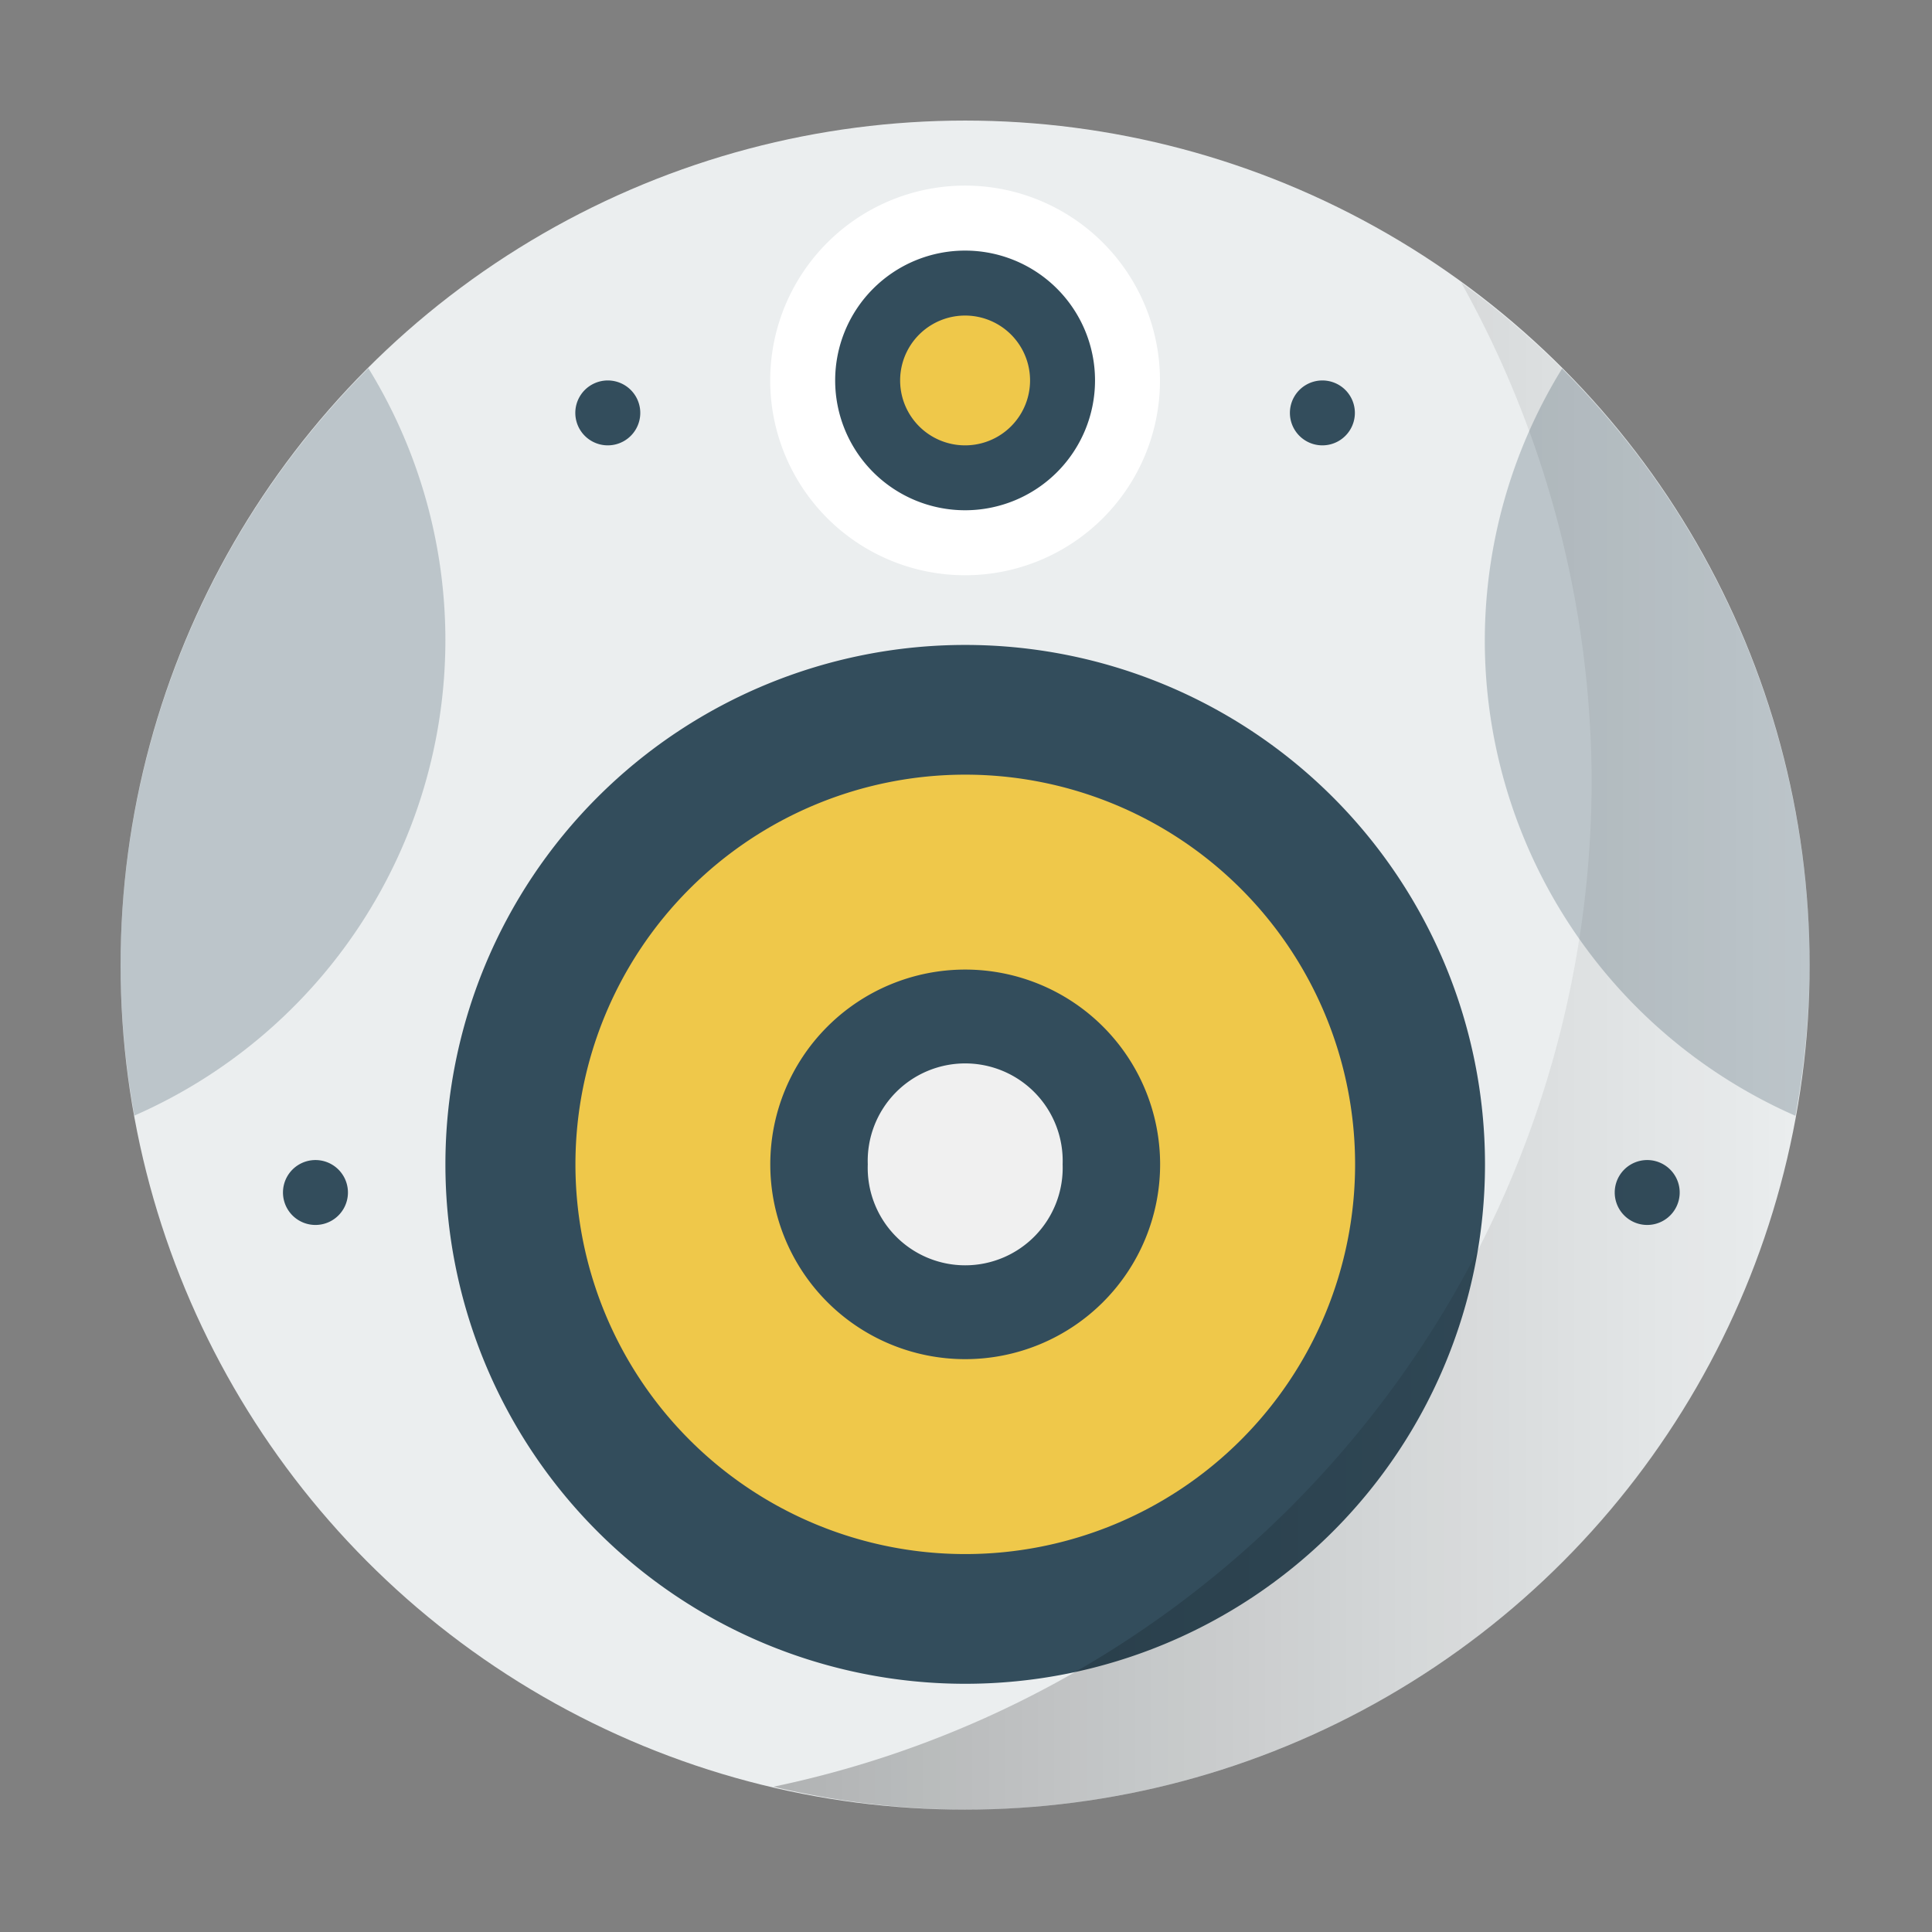 <?xml version="1.0" encoding="UTF-8" standalone="no"?>
<svg
   xmlns:dc="http://purl.org/dc/elements/1.1/"
   xmlns:cc="http://creativecommons.org/ns#"
   xmlns:rdf="http://www.w3.org/1999/02/22-rdf-syntax-ns#"
   xmlns:svg="http://www.w3.org/2000/svg"
   xmlns="http://www.w3.org/2000/svg"
   xmlns:xlink="http://www.w3.org/1999/xlink"
   xmlns:sodipodi="http://sodipodi.sourceforge.net/DTD/sodipodi-0.dtd"
   xmlns:inkscape="http://www.inkscape.org/namespaces/inkscape"
   width="32"
   height="32"
   version="1"
   id="svg20"
   sodipodi:docname="audio-speakers.svg"
   inkscape:version="0.92.4 (5da689c313, 2019-01-14)">
  <rect width="100%" height="100%" fill="#808080" stroke="none"/>
  <defs
     id="defs24">
    <linearGradient
       inkscape:collect="always"
       id="linearGradient910">
      <stop
         style="stop-color:#000000;stop-opacity:1;"
         offset="0"
         id="stop906" />
      <stop
         style="stop-color:#000000;stop-opacity:0;"
         offset="1"
         id="stop908" />
    </linearGradient>
    <linearGradient
       inkscape:collect="always"
       xlink:href="#linearGradient910"
       id="linearGradient912"
       x1="26.1"
       y1="34.496"
       x2="58"
       y2="34.496"
       gradientUnits="userSpaceOnUse" />
  </defs>
  <sodipodi:namedview
     pagecolor="#ffffff"
     bordercolor="#666666"
     borderopacity="1"
     objecttolerance="10"
     gridtolerance="10"
     guidetolerance="10"
     inkscape:pageopacity="0"
     inkscape:pageshadow="2"
     inkscape:window-width="1366"
     inkscape:window-height="712"
     id="namedview22"
     showgrid="false"
     inkscape:zoom="10.429825"
     inkscape:cx="24.392778"
     inkscape:cy="3.3021943"
     inkscape:window-x="0"
     inkscape:window-y="30"
     inkscape:window-maximized="1"
     inkscape:current-layer="svg20" />
  <g
     id="g850"
     transform="matrix(0.538,0,0,0.538,-1.231,-1.231)"
     style="stroke-width:1.857">
    <circle
       r="26"
       cy="32"
       cx="32"
       id="path833"
       style="opacity:1;fill:#ebeeef;fill-opacity:1;stroke:none;stroke-width:1.756;stroke-linecap:round;stroke-linejoin:round;stroke-miterlimit:4;stroke-dasharray:none;stroke-opacity:0.039;paint-order:markers stroke fill" />
    <g
       transform="matrix(3.78,0,0,3.78,1e-7,-1052.52)"
       id="g839"
       style="stroke-width:1.857">
      <path
         inkscape:connector-curvature="0"
         d="m 12.7,288.533 a 4.233,4.23 0 1 1 -8.467,0 4.233,4.23 0 1 1 8.467,0 z"
         style="fill:#334d5c;stroke-width:1.572"
         id="path33" />
      <path
         inkscape:connector-curvature="0"
         d="m 11.642,288.533 a 3.175,3.174 0 1 1 -6.35,0 3.175,3.174 0 1 1 6.35,0 z"
         style="fill:#efc84a;stroke-width:1.474"
         id="path35" />
      <path
         inkscape:connector-curvature="0"
         d="m 10.054,288.533 a 1.587,1.586 0 1 1 -3.175,0 1.587,1.586 0 1 1 3.175,0 z"
         style="fill:#334d5c;stroke-width:1.473"
         id="path37" />
      <path
         inkscape:connector-curvature="0"
         d="m 9.26,288.533 a 0.794,0.794 0 1 1 -1.587,0 0.794,0.794 0 1 1 1.587,0 z"
         style="fill:#f0f0f0;stroke-width:1.474"
         id="path39" />
    </g>
    <path
       id="path41"
       style="fill:#ffffff;stroke-width:3.714"
       d="m 38,14 a 6,5.998 0 1 1 -12,0 6,5.998 0 1 1 12,0 z"
       inkscape:connector-curvature="0" />
    <path
       id="path43"
       style="fill:#334d5c;stroke-width:3.713"
       d="m 36,14 a 4,3.997 0 1 1 -8,0 4,3.997 0 1 1 8,0 z"
       inkscape:connector-curvature="0" />
    <path
       id="path45"
       style="fill:#efc84a;stroke-width:3.713"
       d="m 34,14.001 a 2,1.998 0 1 1 -4,0 2,1.998 0 1 1 4,0 z"
       inkscape:connector-curvature="0" />
    <path
       inkscape:connector-curvature="0"
       d="M 22,15 A 1,0.999 0 1 1 20,15 1,0.999 0 1 1 22,15 Z"
       style="fill:#334d5c;fill-opacity:1;stroke-width:1.856"
       id="path841" />
    <path
       id="path843"
       style="fill:#334d5c;fill-opacity:1;stroke-width:1.856"
       d="m 44,15 a 1,0.999 0 1 1 -2,0 1,0.999 0 1 1 2,0 z"
       inkscape:connector-curvature="0" />
    <path
       inkscape:connector-curvature="0"
       d="m 54,39.001 a 1,0.999 0 1 1 -2,0 1,0.999 0 1 1 2,0 z"
       style="fill:#334d5c;fill-opacity:1;stroke-width:1.856"
       id="path845" />
    <path
       id="path847"
       style="fill:#334d5c;fill-opacity:1;stroke-width:1.856"
       d="m 13,39.001 a 1,0.999 0 1 1 -2,0 1,0.999 0 1 1 2,0 z"
       inkscape:connector-curvature="0" />
    <path
       id="path849"
       d="M 13.629,13.623 A 26,26 0 0 0 6,32 26,26 0 0 0 6.426,36.633 16,15.986 0 0 0 16,22 16,15.986 0 0 0 13.629,13.623 Z"
       style="opacity:0.25;fill:#334d5c;stroke-width:5.94"
       inkscape:connector-curvature="0" />
    <path
       id="path863"
       d="M 50.381,13.633 A 16,15.986 0 0 0 48,22 16,15.986 0 0 0 57.562,36.639 26,26 0 0 0 58,32 26,26 0 0 0 50.381,13.633 Z"
       style="opacity:0.25;fill:#334d5c;stroke-width:5.94"
       inkscape:connector-curvature="0" />
    <path
       id="circle901"
       d="M 47.275,10.992 A 31.657,31.657 0 0 1 51.289,26.344 31.657,31.657 0 0 1 26.1,57.295 26,26 0 0 0 32,58 26,26 0 0 0 58,32 26,26 0 0 0 47.275,10.992 Z"
       style="opacity:0.25;fill:url(#linearGradient912);fill-opacity:1;stroke:none;stroke-width:1.756;stroke-linecap:round;stroke-linejoin:round;stroke-miterlimit:4;stroke-dasharray:none;stroke-opacity:0.039;paint-order:markers stroke fill"
       inkscape:connector-curvature="0" />
  </g>
</svg>
